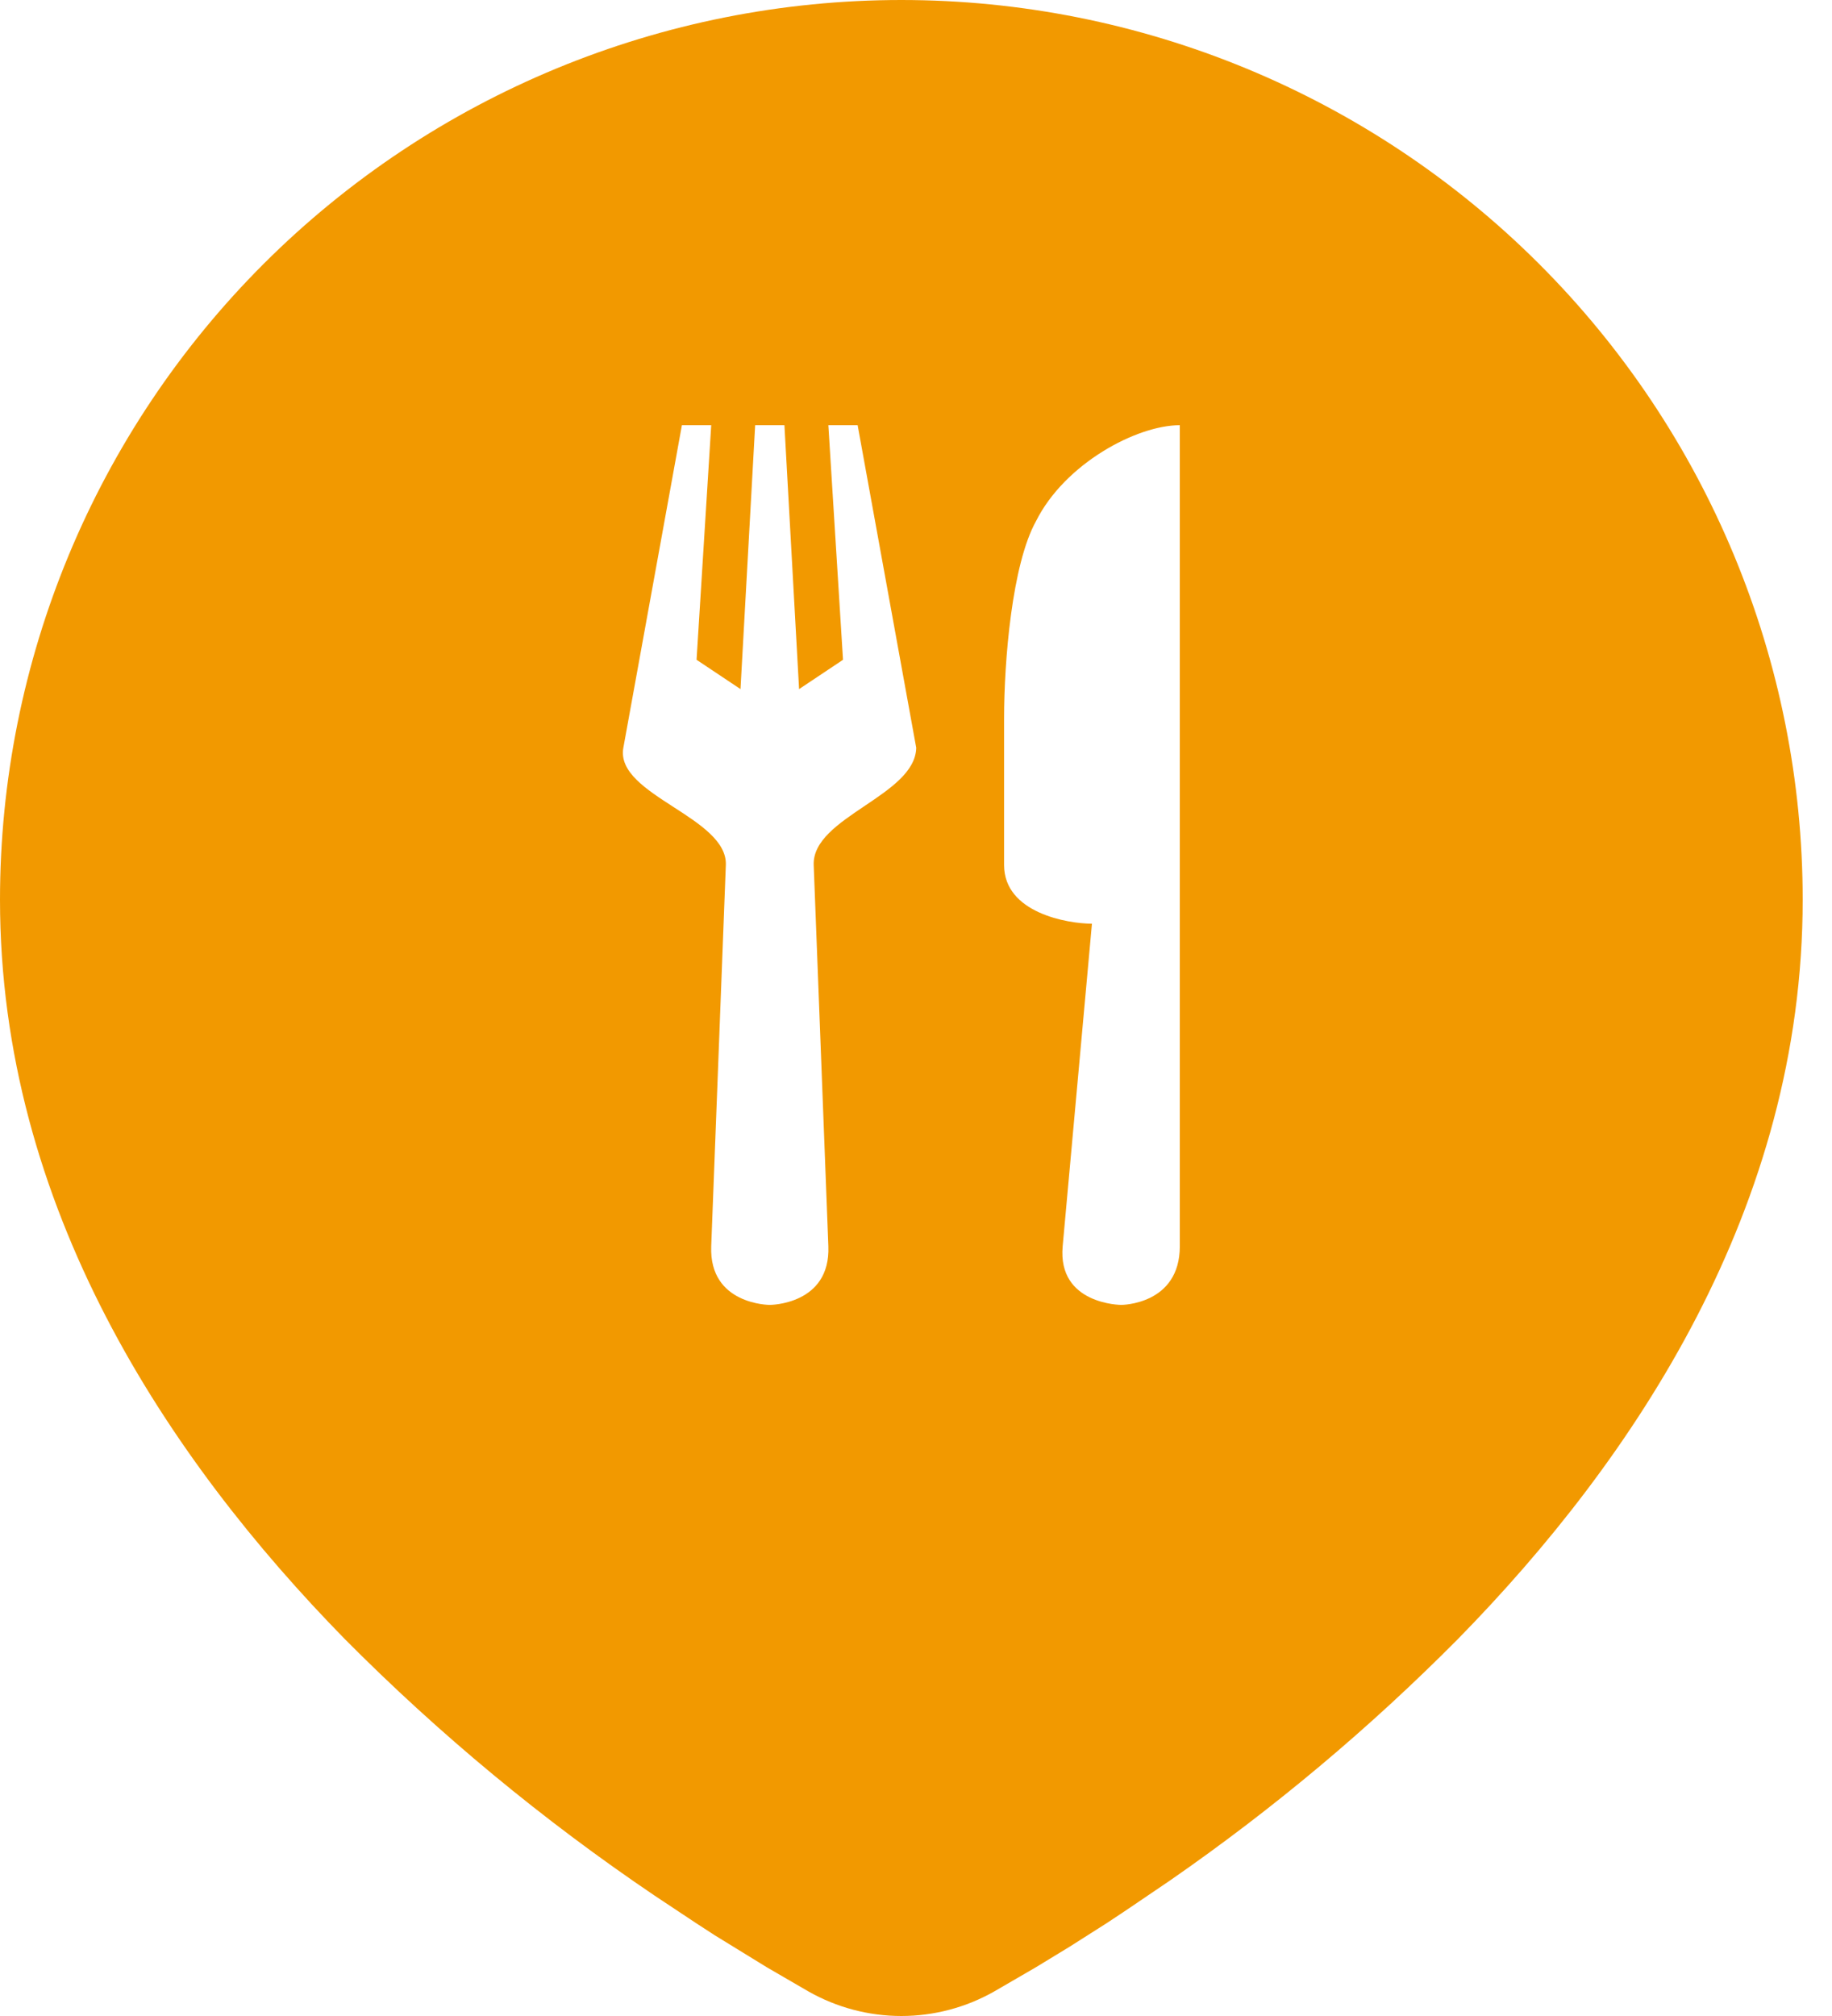 <svg width="50" height="55" viewBox="0 0 50 55" fill="none" xmlns="http://www.w3.org/2000/svg">
<path fill-rule="evenodd" clip-rule="evenodd" d="M41.995 7.189C37.381 2.586 31.124 0 24.6 0C18.076 0 11.819 2.586 7.205 7.189C2.592 11.793 0 18.036 0 24.546C0 32.93 4.581 39.786 9.408 44.714C11.991 47.316 14.823 49.66 17.862 51.713L18.983 52.457L19.508 52.798L20.929 53.671L22.066 54.331C22.838 54.769 23.712 55 24.6 55C25.488 55 26.362 54.769 27.134 54.331L28.271 53.671L29.189 53.112L30.22 52.457L30.766 52.094L31.931 51.304C34.748 49.353 37.38 47.147 39.792 44.714C44.619 39.792 49.2 32.93 49.2 24.546C49.2 18.036 46.608 11.793 41.995 7.189ZM17.013 20.4L18.611 11.6H19.411L19.011 18L20.21 18.8L20.61 11.6H21.409L21.809 18.8L23.008 18L22.608 11.6H23.407L25.006 20.4C24.993 21.05 24.294 21.52 23.598 21.988C22.889 22.465 22.183 22.94 22.208 23.6L22.608 34C22.669 35.6 21.009 35.6 21.009 35.6C21.009 35.6 19.35 35.6 19.411 34L19.81 23.6C19.835 22.956 19.104 22.483 18.381 22.016C17.633 21.533 16.894 21.055 17.013 20.4ZM28.275 14.219C29.06 12.648 31.023 11.6 32.2 11.6V34C32.2 35.6 30.601 35.6 30.601 35.6C30.601 35.6 28.859 35.594 29.003 34L29.802 25.2C29.147 25.2 27.404 24.909 27.404 23.6V19.6C27.404 18.029 27.62 15.397 28.275 14.219Z" fill="#F29900"/>
</svg>
